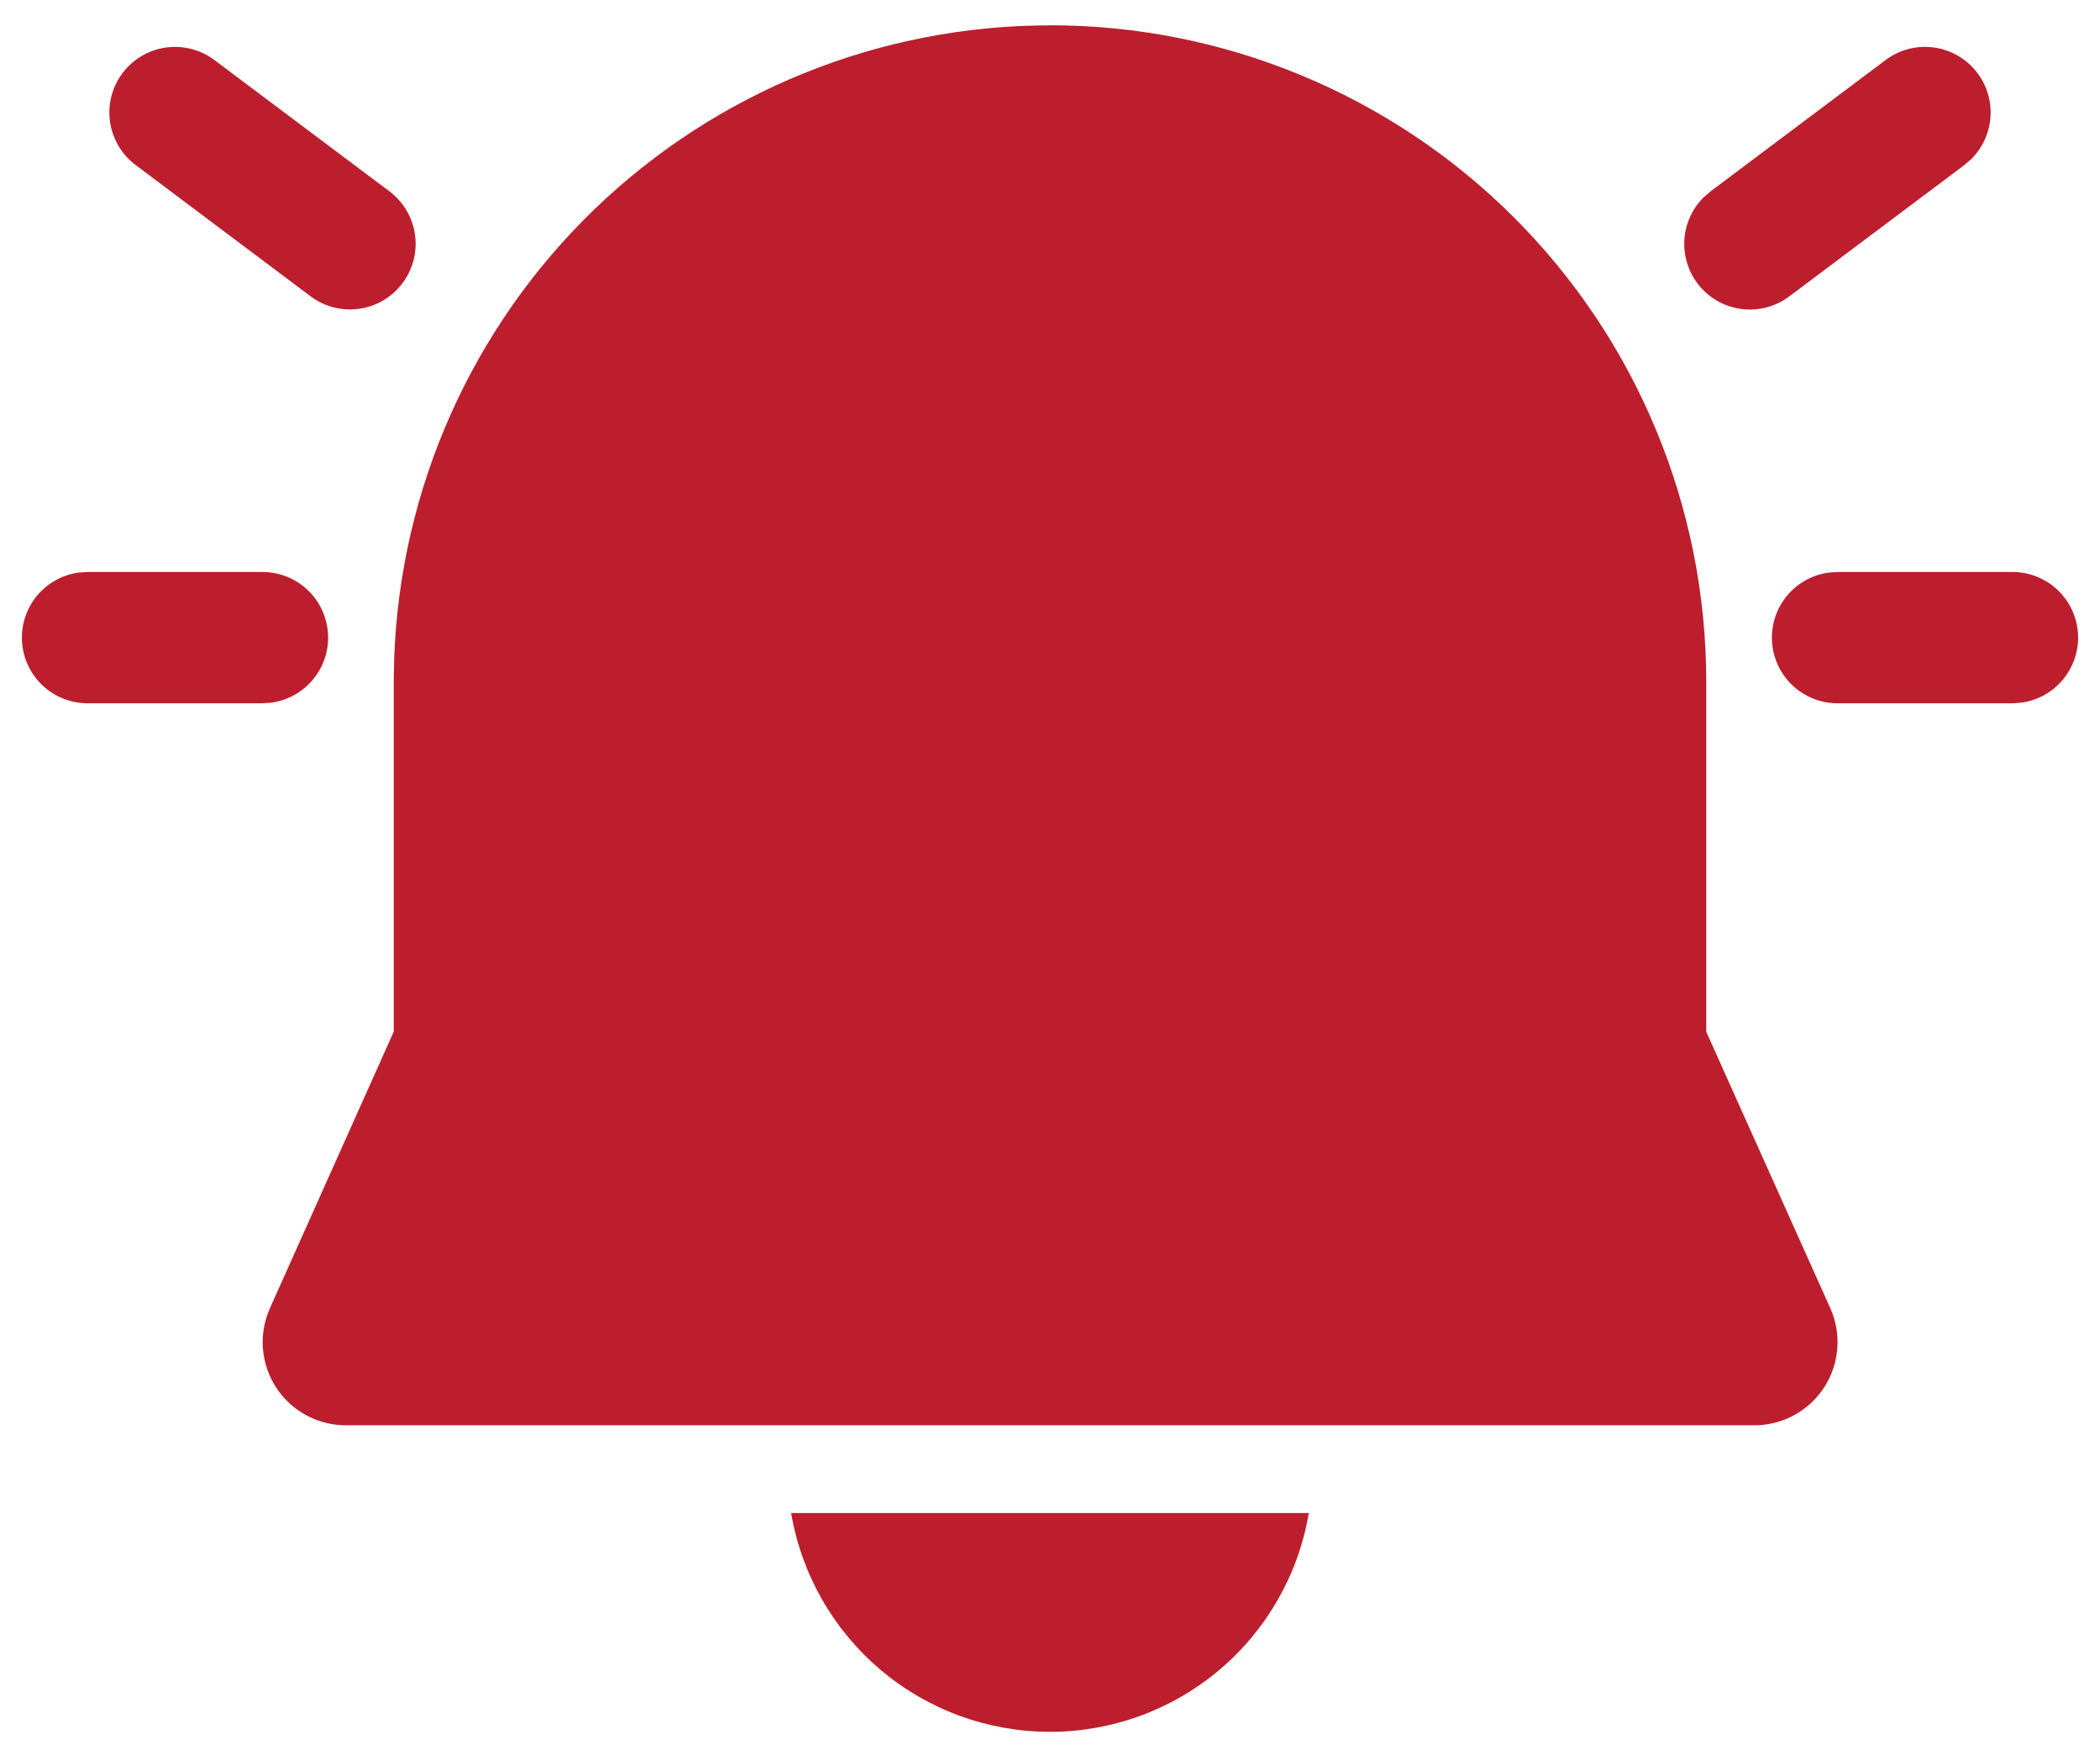 <svg width="70" height="58" viewBox="0 0 70 58" fill="none" xmlns="http://www.w3.org/2000/svg">
<path d="M26.372 50.425H43.627C43.283 52.464 42.227 54.315 40.648 55.65C39.069 56.984 37.068 57.716 35 57.716C32.932 57.716 30.931 56.984 29.352 55.65C27.773 54.315 26.717 52.464 26.372 50.425ZM35 0.842C40.802 0.842 46.366 3.147 50.468 7.249C54.57 11.351 56.875 16.915 56.875 22.717V34.384L61.011 43.6C61.199 44.022 61.279 44.484 61.243 44.944C61.207 45.404 61.057 45.848 60.806 46.236C60.555 46.623 60.211 46.941 59.806 47.162C59.401 47.383 58.947 47.499 58.485 47.5H11.527C11.064 47.5 10.61 47.384 10.204 47.163C9.797 46.943 9.453 46.624 9.202 46.236C8.95 45.848 8.8 45.403 8.764 44.943C8.729 44.482 8.809 44.019 8.998 43.597L13.125 34.381V22.679L13.139 21.95C13.339 16.285 15.729 10.919 19.807 6.982C23.885 3.046 29.332 0.845 35 0.845V0.842ZM67.083 19.062C67.638 19.063 68.171 19.273 68.576 19.651C68.981 20.03 69.227 20.548 69.265 21.101C69.303 21.654 69.129 22.201 68.779 22.63C68.43 23.06 67.93 23.341 67.381 23.417L67.083 23.438H61.25C60.696 23.437 60.162 23.227 59.757 22.848C59.352 22.47 59.106 21.952 59.068 21.399C59.03 20.846 59.204 20.299 59.554 19.869C59.904 19.44 60.403 19.158 60.953 19.083L61.25 19.062H67.083ZM8.75 19.062C9.304 19.063 9.838 19.273 10.243 19.651C10.648 20.03 10.894 20.548 10.932 21.101C10.97 21.654 10.796 22.201 10.446 22.63C10.096 23.06 9.597 23.341 9.047 23.417L8.75 23.438H2.917C2.362 23.437 1.829 23.227 1.424 22.848C1.019 22.47 0.773 21.952 0.735 21.399C0.697 20.846 0.871 20.299 1.22 19.869C1.57 19.44 2.07 19.158 2.619 19.083L2.917 19.062H8.75ZM65.917 2.437C66.231 2.857 66.385 3.375 66.35 3.898C66.314 4.421 66.092 4.914 65.724 5.287L65.479 5.5L59.646 9.875C59.204 10.208 58.653 10.361 58.103 10.304C57.553 10.247 57.045 9.983 56.681 9.567C56.318 9.15 56.125 8.611 56.143 8.059C56.16 7.506 56.386 6.981 56.776 6.588L57.021 6.375L62.854 2C63.318 1.652 63.902 1.502 64.476 1.584C65.05 1.666 65.569 1.973 65.917 2.437ZM7.146 2L12.979 6.375C13.209 6.547 13.403 6.763 13.549 7.01C13.695 7.258 13.791 7.531 13.832 7.816C13.873 8.1 13.857 8.39 13.786 8.668C13.714 8.946 13.589 9.208 13.417 9.437C13.244 9.667 13.028 9.861 12.781 10.007C12.534 10.154 12.26 10.25 11.976 10.29C11.692 10.331 11.402 10.315 11.124 10.244C10.845 10.173 10.584 10.047 10.354 9.875L4.521 5.5C4.291 5.328 4.097 5.112 3.951 4.864C3.805 4.617 3.708 4.344 3.668 4.059C3.627 3.775 3.643 3.485 3.714 3.207C3.786 2.929 3.911 2.667 4.083 2.437C4.256 2.208 4.472 2.014 4.719 1.868C4.966 1.721 5.24 1.625 5.524 1.584C5.808 1.544 6.098 1.56 6.376 1.631C6.654 1.702 6.916 1.828 7.146 2Z" fill="#BC1E2D"/>
</svg>

